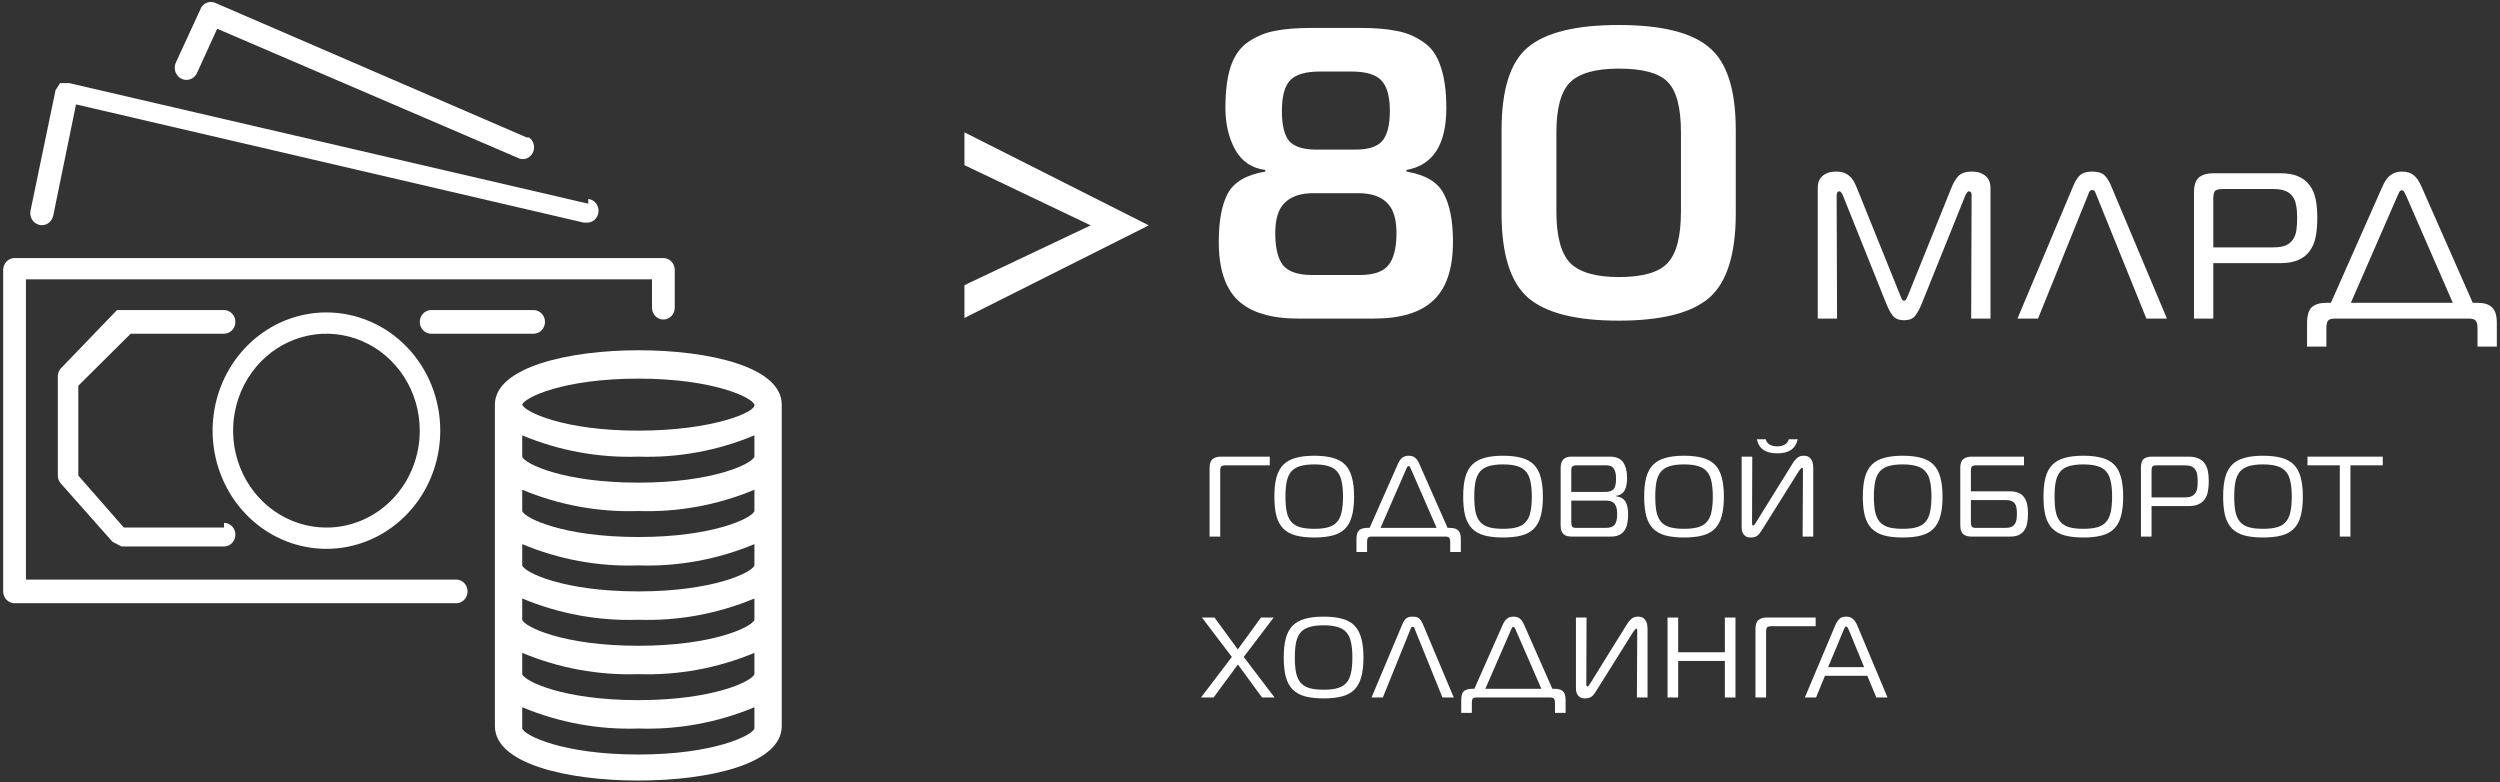 <svg width="377" height="118" viewBox="0 0 377 118" fill="none" xmlns="http://www.w3.org/2000/svg">
<rect x="0" y="0" width="377" height="118" fill="#333333" stroke="none"/>
<g id="image_infogr_09">
<path d="M100.035 38.915H2.195C1.74 38.915 1.303 39.103 0.982 39.437C0.66 39.772 0.479 40.225 0.479 40.698V89.183C0.479 89.656 0.66 90.109 0.982 90.444C1.303 90.778 1.74 90.966 2.195 90.966H68.795C69.25 90.966 69.687 90.778 70.009 90.444C70.331 90.109 70.511 89.656 70.511 89.183C70.511 88.71 70.331 88.257 70.009 87.923C69.687 87.588 69.25 87.4 68.795 87.4H3.912V42.124H98.319V46.402C98.319 46.875 98.499 47.328 98.821 47.663C99.143 47.997 99.58 48.185 100.035 48.185C100.49 48.185 100.927 47.997 101.249 47.663C101.571 47.328 101.752 46.875 101.752 46.402V40.698C101.752 40.225 101.571 39.772 101.249 39.437C100.927 39.103 100.49 38.915 100.035 38.915Z" fill="white"/>
<path d="M96.259 64.941C84.93 64.941 79.094 62.088 78.751 61.019C79.094 59.949 84.93 57.097 96.259 57.097C107.588 57.097 113.424 59.949 113.767 61.019C114.11 62.088 107.588 64.941 96.259 64.941ZM113.767 68.862C113.424 69.932 107.588 72.784 96.259 72.784C84.93 72.784 79.094 69.932 78.751 68.862V65.653C84.31 67.97 90.272 69.063 96.259 68.862C102.246 69.063 108.208 67.97 113.767 65.653V68.862ZM113.767 77.062C113.424 78.131 107.588 80.983 96.259 80.983C84.93 80.983 79.094 78.131 78.751 77.062V73.853C84.31 76.17 90.272 77.263 96.259 77.062C102.246 77.263 108.208 76.17 113.767 73.853V77.062ZM113.767 85.261C113.424 86.331 107.588 89.183 96.259 89.183C84.93 89.183 79.094 86.331 78.751 85.261V82.053C84.307 84.38 90.271 85.473 96.259 85.261C102.246 85.462 108.208 84.37 113.767 82.053V85.261ZM113.767 93.461C113.424 94.531 107.588 97.383 96.259 97.383C84.93 97.383 79.094 94.531 78.751 93.461V90.253C84.31 92.57 90.272 93.662 96.259 93.461C102.246 93.662 108.208 92.57 113.767 90.253V93.461ZM113.767 101.661C113.424 102.73 107.588 105.582 96.259 105.582C84.93 105.582 79.094 102.73 78.751 101.661V98.452C84.31 100.769 90.272 101.862 96.259 101.661C102.246 101.862 108.208 100.769 113.767 98.452V101.661ZM113.767 109.861C113.424 110.93 107.588 113.782 96.259 113.782C84.93 113.782 79.094 110.93 78.751 109.861V106.652C84.31 108.969 90.272 110.062 96.259 109.861C102.246 110.062 108.208 108.969 113.767 106.652V109.861ZM96.259 52.819C85.96 52.819 74.631 55.315 74.631 61.019V109.504C74.631 115.208 85.617 117.704 96.259 117.704C106.901 117.704 117.886 115.208 117.886 109.504V61.019C117.886 55.315 106.901 52.819 96.259 52.819Z" fill="white"/>
<path d="M80.468 46.758H65.019C64.564 46.758 64.128 46.946 63.806 47.281C63.484 47.615 63.303 48.068 63.303 48.541C63.303 49.014 63.484 49.467 63.806 49.801C64.128 50.136 64.564 50.324 65.019 50.324H80.468C80.923 50.324 81.36 50.136 81.682 49.801C82.004 49.467 82.184 49.014 82.184 48.541C82.184 48.068 82.004 47.615 81.682 47.281C81.36 46.946 80.923 46.758 80.468 46.758Z" fill="white"/>
<path d="M49.226 79.557C46.442 79.557 43.721 78.7 41.406 77.094C39.092 75.488 37.287 73.205 36.222 70.534C35.157 67.863 34.878 64.924 35.421 62.089C35.964 59.254 37.305 56.649 39.273 54.605C41.242 52.561 43.75 51.169 46.48 50.605C49.21 50.041 52.04 50.33 54.612 51.436C57.184 52.543 59.382 54.416 60.929 56.82C62.476 59.224 63.301 62.05 63.301 64.941C63.301 68.817 61.818 72.535 59.179 75.276C56.539 78.017 52.959 79.557 49.226 79.557ZM49.226 47.115C45.831 47.115 42.512 48.16 39.69 50.119C36.867 52.078 34.667 54.862 33.368 58.119C32.069 61.376 31.729 64.96 32.391 68.418C33.053 71.876 34.688 75.052 37.089 77.545C39.489 80.038 42.547 81.736 45.877 82.423C49.207 83.111 52.658 82.758 55.795 81.409C58.931 80.06 61.612 77.775 63.498 74.844C65.384 71.912 66.391 68.466 66.391 64.941C66.391 60.213 64.582 55.679 61.363 52.336C58.144 48.993 53.778 47.115 49.226 47.115Z" fill="white"/>
<path d="M33.78 79.557H18.675L11.809 71.714V58.167L19.704 50.324H33.78C34.235 50.324 34.672 50.136 34.993 49.801C35.315 49.467 35.496 49.014 35.496 48.541C35.496 48.068 35.315 47.615 34.993 47.281C34.672 46.946 34.235 46.758 33.78 46.758H17.645L9.062 55.671C8.789 56.089 8.668 56.595 8.719 57.097V71.714C8.719 72.1 8.839 72.475 9.062 72.784L16.958 81.696L18.331 82.409H33.78C34.235 82.409 34.672 82.222 34.993 81.887C35.315 81.553 35.496 81.1 35.496 80.627C35.496 80.154 35.315 79.701 34.993 79.366C34.672 79.032 34.235 78.844 33.78 78.844" fill="white"/>
<path d="M88.707 30.716L10.435 12.534H9.062L8.376 13.603L4.599 31.785C4.554 32.019 4.554 32.26 4.599 32.494C4.643 32.729 4.732 32.951 4.859 33.15C4.987 33.349 5.151 33.519 5.342 33.652C5.533 33.785 5.747 33.877 5.973 33.924C6.198 33.971 6.43 33.971 6.656 33.925C6.881 33.879 7.096 33.787 7.287 33.654C7.478 33.522 7.642 33.352 7.77 33.153C7.898 32.955 7.987 32.732 8.032 32.498L11.465 15.742L88.021 33.568H88.364C88.589 33.591 88.817 33.568 89.034 33.5C89.251 33.432 89.453 33.321 89.628 33.172C89.803 33.023 89.949 32.839 90.056 32.632C90.163 32.425 90.23 32.197 90.252 31.963C90.275 31.729 90.252 31.493 90.187 31.268C90.122 31.042 90.014 30.833 89.871 30.651C89.727 30.469 89.551 30.318 89.351 30.206C89.151 30.095 88.933 30.026 88.707 30.003" fill="white"/>
<path d="M79.438 20.733L32.406 0.412C32.036 0.266 31.629 0.258 31.254 0.388C30.878 0.518 30.558 0.778 30.346 1.125L26.57 9.325C26.342 9.751 26.287 10.252 26.416 10.72C26.544 11.188 26.847 11.584 27.256 11.821C27.666 12.057 28.15 12.115 28.6 11.981C29.051 11.847 29.432 11.533 29.66 11.108L32.749 4.334L78.408 23.942C78.8 24.043 79.213 23.998 79.576 23.814C79.939 23.63 80.227 23.319 80.391 22.936C80.555 22.553 80.584 22.122 80.472 21.719C80.361 21.317 80.116 20.967 79.781 20.733" fill="white"/>
<path d="M145.438 47.948V43.001L164.474 33.984L145.438 24.905V19.958L173.24 33.984L145.438 47.948Z" fill="white"/>
<path d="M197.818 4.21H205.019C207.273 4.21 209.11 4.356 210.529 4.648C211.99 4.899 213.326 5.441 214.536 6.276C215.789 7.069 216.686 8.301 217.229 9.971C217.813 11.599 218.106 13.707 218.106 16.295C218.106 21.805 216.102 24.915 212.094 25.625V25.875C214.891 26.335 216.749 27.42 217.667 29.131C218.627 30.843 219.107 33.285 219.107 36.458C219.107 40.507 218.126 43.45 216.164 45.287C214.244 47.124 211.239 48.042 207.148 48.042H195.751C191.66 48.042 188.634 47.124 186.672 45.287C184.751 43.45 183.791 40.507 183.791 36.458C183.791 33.285 184.25 30.843 185.169 29.131C186.129 27.42 188.007 26.335 190.804 25.875V25.625C188.801 25.375 187.298 24.373 186.296 22.619C185.294 20.824 184.793 18.716 184.793 16.295C184.793 13.707 185.064 11.599 185.607 9.971C186.192 8.301 187.089 7.069 188.3 6.276C189.552 5.441 190.888 4.899 192.307 4.648C193.727 4.356 195.563 4.21 197.818 4.21ZM198.444 22.557H204.455C206.334 22.557 207.648 22.139 208.4 21.304C209.193 20.428 209.59 18.904 209.59 16.733C209.59 14.521 209.151 12.976 208.275 12.1C207.44 11.223 205.937 10.785 203.766 10.785H199.07C196.899 10.785 195.396 11.223 194.561 12.1C193.727 12.976 193.309 14.521 193.309 16.733C193.309 18.904 193.685 20.428 194.436 21.304C195.229 22.139 196.565 22.557 198.444 22.557ZM197.818 41.467H205.081C207.127 41.467 208.546 40.987 209.339 40.027C210.174 39.025 210.591 37.397 210.591 35.143C210.591 33.014 210.111 31.49 209.151 30.572C208.191 29.612 206.751 29.131 204.831 29.131H198.068C196.148 29.131 194.708 29.612 193.747 30.572C192.787 31.49 192.307 33.014 192.307 35.143C192.307 37.397 192.704 39.025 193.497 40.027C194.332 40.987 195.772 41.467 197.818 41.467Z" fill="white"/>
<path d="M226.437 32.2V19.614C226.437 13.519 227.752 9.365 230.382 7.153C233.054 4.899 237.625 3.771 244.095 3.771C250.566 3.771 255.116 4.899 257.746 7.153C260.418 9.365 261.753 13.519 261.753 19.614V32.2C261.753 38.336 260.418 42.573 257.746 44.911C255.074 47.207 250.524 48.355 244.095 48.355C237.667 48.355 233.116 47.207 230.445 44.911C227.773 42.573 226.437 38.336 226.437 32.2ZM234.703 19.989V31.887C234.703 35.602 235.391 38.19 236.769 39.651C238.188 41.071 240.63 41.78 244.095 41.78C247.727 41.78 250.19 41.071 251.484 39.651C252.82 38.232 253.488 35.644 253.488 31.887V19.989C253.488 16.232 252.82 13.686 251.484 12.35C250.19 11.014 247.727 10.346 244.095 10.346C240.63 10.346 238.188 11.035 236.769 12.413C235.391 13.79 234.703 16.316 234.703 19.989Z" fill="white"/>
<path d="M289.803 45.788C289.489 46.56 289.155 47.176 288.801 47.635C288.446 48.073 287.893 48.292 287.141 48.292C286.39 48.292 285.826 48.073 285.451 47.635C285.096 47.176 284.762 46.56 284.449 45.788L277.937 29.538C277.874 29.372 277.79 29.215 277.686 29.069C277.582 28.923 277.477 28.85 277.373 28.85C277.248 28.85 277.143 28.912 277.06 29.038C276.997 29.163 276.966 29.309 276.966 29.476L277.029 48.042H274.117V28.349C274.117 27.556 274.357 26.95 274.837 26.533C275.338 26.095 276.027 25.875 276.903 25.875C277.363 25.875 277.759 25.938 278.093 26.063C278.427 26.189 278.709 26.366 278.938 26.596C279.189 26.804 279.398 27.065 279.565 27.378C279.732 27.691 279.888 28.025 280.034 28.38L286.578 44.598C286.661 44.807 286.734 44.984 286.797 45.13C286.88 45.276 286.995 45.349 287.141 45.349C287.267 45.349 287.371 45.276 287.454 45.13C287.538 44.984 287.621 44.807 287.705 44.598L294.248 28.38C294.52 27.671 294.864 27.076 295.282 26.596C295.72 26.116 296.409 25.875 297.348 25.875C298.225 25.875 298.913 26.095 299.414 26.533C299.915 26.95 300.166 27.556 300.166 28.349V48.042H297.254L297.317 29.476C297.317 29.184 297.264 29.006 297.16 28.944C297.056 28.881 296.972 28.85 296.91 28.85C296.805 28.85 296.701 28.923 296.596 29.069C296.492 29.215 296.409 29.372 296.346 29.538L289.803 45.788Z" fill="white"/>
<path d="M312.718 27.879C313.01 27.211 313.344 26.71 313.72 26.376C314.116 26.042 314.711 25.875 315.504 25.875C316.318 25.875 316.913 26.042 317.289 26.376C317.665 26.71 317.999 27.211 318.291 27.879L326.775 48.042H323.676L316.099 29.319C316.037 29.173 315.974 29.027 315.911 28.881C315.849 28.735 315.713 28.662 315.504 28.662C315.296 28.662 315.149 28.745 315.066 28.912C315.003 29.058 314.951 29.194 314.909 29.319L307.333 48.042H304.233L312.718 27.879Z" fill="white"/>
<path d="M330.852 48.042V29.069C330.852 27.942 331.102 27.169 331.603 26.752C332.125 26.335 332.855 26.126 333.795 26.126H343.845C344.951 26.126 345.859 26.282 346.569 26.596C347.299 26.909 347.873 27.357 348.291 27.942C348.729 28.505 349.032 29.205 349.199 30.04C349.366 30.874 349.449 31.803 349.449 32.826C349.449 33.911 349.366 34.882 349.199 35.738C349.032 36.573 348.729 37.282 348.291 37.867C347.873 38.451 347.299 38.9 346.569 39.213C345.859 39.526 344.951 39.683 343.845 39.683H333.763V48.042H330.852ZM342.812 37.303C343.584 37.303 344.2 37.209 344.659 37.021C345.139 36.813 345.504 36.52 345.755 36.145C346.026 35.769 346.203 35.31 346.287 34.767C346.37 34.203 346.412 33.556 346.412 32.826C346.412 32.116 346.36 31.501 346.256 30.979C346.172 30.436 345.995 29.987 345.723 29.633C345.473 29.257 345.108 28.975 344.627 28.787C344.168 28.599 343.563 28.505 342.812 28.505H335.172C334.546 28.505 334.15 28.62 333.983 28.85C333.836 29.079 333.763 29.445 333.763 29.946V37.303H342.812Z" fill="white"/>
<path d="M352.1 48.042C351.558 48.042 351.203 48.157 351.036 48.386C350.89 48.616 350.817 48.992 350.817 49.514V52.269H347.905V48.731C347.905 47.562 348.145 46.758 348.625 46.32C349.126 45.882 349.857 45.663 350.817 45.663H351.506L359.27 28.13C359.625 27.316 360.032 26.742 360.491 26.408C360.971 26.053 361.545 25.875 362.213 25.875C362.944 25.875 363.528 26.053 363.966 26.408C364.405 26.742 364.801 27.316 365.156 28.13L372.889 45.663H373.61C374.57 45.663 375.29 45.882 375.77 46.32C376.271 46.758 376.521 47.562 376.521 48.731V52.269H373.61V49.514C373.61 48.992 373.526 48.616 373.359 48.386C373.192 48.157 372.837 48.042 372.295 48.042H352.1ZM354.511 45.663H369.884L362.839 29.507C362.735 29.299 362.641 29.111 362.558 28.944C362.474 28.777 362.349 28.693 362.182 28.693C362.036 28.693 361.911 28.787 361.806 28.975C361.723 29.142 361.639 29.319 361.556 29.507L354.511 45.663Z" fill="white"/>
<path d="M182.406 80.916V70.567C182.406 69.924 182.555 69.482 182.854 69.241C183.152 68.989 183.565 68.862 184.093 68.862H191.481V70.171H184.799C184.466 70.171 184.248 70.234 184.145 70.36C184.053 70.475 184.007 70.682 184.007 70.98V80.916H182.406Z" fill="white"/>
<path d="M198.187 68.725C199.3 68.725 200.236 68.834 200.994 69.052C201.763 69.258 202.383 69.603 202.853 70.085C203.324 70.567 203.663 71.204 203.869 71.996C204.088 72.777 204.197 73.741 204.197 74.889C204.197 76.049 204.088 77.025 203.869 77.817C203.663 78.597 203.324 79.229 202.853 79.711C202.383 80.193 201.763 80.537 200.994 80.744C200.236 80.951 199.3 81.054 198.187 81.054C197.085 81.054 196.149 80.951 195.38 80.744C194.622 80.537 194.002 80.193 193.52 79.711C193.05 79.229 192.705 78.597 192.487 77.817C192.28 77.025 192.177 76.049 192.177 74.889C192.177 73.741 192.28 72.777 192.487 71.996C192.705 71.204 193.05 70.567 193.52 70.085C194.002 69.603 194.622 69.258 195.38 69.052C196.149 68.834 197.085 68.725 198.187 68.725ZM193.847 74.889C193.847 75.808 193.911 76.577 194.037 77.197C194.175 77.817 194.404 78.316 194.726 78.695C195.059 79.074 195.501 79.343 196.052 79.504C196.614 79.665 197.326 79.745 198.187 79.745C199.048 79.745 199.754 79.665 200.305 79.504C200.867 79.343 201.309 79.074 201.631 78.695C201.964 78.316 202.193 77.817 202.32 77.197C202.457 76.577 202.526 75.808 202.526 74.889C202.526 73.982 202.457 73.219 202.32 72.599C202.193 71.979 201.964 71.48 201.631 71.101C201.309 70.722 200.867 70.452 200.305 70.291C199.754 70.119 199.048 70.033 198.187 70.033C197.326 70.033 196.614 70.119 196.052 70.291C195.501 70.452 195.059 70.722 194.726 71.101C194.404 71.48 194.175 71.979 194.037 72.599C193.911 73.219 193.847 73.982 193.847 74.889Z" fill="white"/>
<path d="M206.861 80.916C206.563 80.916 206.367 80.979 206.276 81.106C206.195 81.232 206.155 81.439 206.155 81.725V83.241H204.554V81.295C204.554 80.652 204.686 80.21 204.95 79.969C205.225 79.728 205.627 79.607 206.155 79.607H206.534L210.804 69.964C211 69.517 211.223 69.201 211.476 69.017C211.74 68.822 212.056 68.725 212.423 68.725C212.825 68.725 213.146 68.822 213.387 69.017C213.628 69.201 213.847 69.517 214.042 69.964L218.295 79.607H218.691C219.219 79.607 219.615 79.728 219.879 79.969C220.155 80.21 220.293 80.652 220.293 81.295V83.241H218.691V81.725C218.691 81.439 218.645 81.232 218.553 81.106C218.461 80.979 218.266 80.916 217.968 80.916H206.861ZM208.187 79.607H216.642L212.767 70.722C212.71 70.607 212.658 70.504 212.612 70.412C212.567 70.32 212.498 70.274 212.406 70.274C212.326 70.274 212.257 70.326 212.199 70.429C212.153 70.521 212.107 70.619 212.061 70.722L208.187 79.607Z" fill="white"/>
<path d="M226.658 68.725C227.772 68.725 228.707 68.834 229.465 69.052C230.234 69.258 230.854 69.603 231.325 70.085C231.795 70.567 232.134 71.204 232.341 71.996C232.559 72.777 232.668 73.741 232.668 74.889C232.668 76.049 232.559 77.025 232.341 77.817C232.134 78.597 231.795 79.229 231.325 79.711C230.854 80.193 230.234 80.537 229.465 80.744C228.707 80.951 227.772 81.054 226.658 81.054C225.556 81.054 224.621 80.951 223.851 80.744C223.094 80.537 222.474 80.193 221.992 79.711C221.521 79.229 221.177 78.597 220.958 77.817C220.752 77.025 220.648 76.049 220.648 74.889C220.648 73.741 220.752 72.777 220.958 71.996C221.177 71.204 221.521 70.567 221.992 70.085C222.474 69.603 223.094 69.258 223.851 69.052C224.621 68.834 225.556 68.725 226.658 68.725ZM222.319 74.889C222.319 75.808 222.382 76.577 222.508 77.197C222.646 77.817 222.876 78.316 223.197 78.695C223.53 79.074 223.972 79.343 224.523 79.504C225.085 79.665 225.797 79.745 226.658 79.745C227.519 79.745 228.225 79.665 228.776 79.504C229.339 79.343 229.781 79.074 230.102 78.695C230.435 78.316 230.665 77.817 230.791 77.197C230.929 76.577 230.998 75.808 230.998 74.889C230.998 73.982 230.929 73.219 230.791 72.599C230.665 71.979 230.435 71.48 230.102 71.101C229.781 70.722 229.339 70.452 228.776 70.291C228.225 70.119 227.519 70.033 226.658 70.033C225.797 70.033 225.085 70.119 224.523 70.291C223.972 70.452 223.53 70.722 223.197 71.101C222.876 71.48 222.646 71.979 222.508 72.599C222.382 73.219 222.319 73.982 222.319 74.889Z" fill="white"/>
<path d="M236.948 78.712C236.948 79.045 236.994 79.28 237.085 79.418C237.177 79.544 237.395 79.607 237.74 79.607H242.114C242.791 79.607 243.25 79.447 243.491 79.125C243.744 78.804 243.87 78.281 243.87 77.558C243.87 77.248 243.847 76.967 243.801 76.715C243.755 76.462 243.669 76.244 243.543 76.06C243.428 75.876 243.262 75.739 243.044 75.647C242.837 75.544 242.573 75.492 242.251 75.492H236.948V78.712ZM236.948 74.183H242.062C242.395 74.183 242.665 74.143 242.871 74.063C243.089 73.982 243.256 73.862 243.371 73.701C243.497 73.529 243.583 73.317 243.629 73.064C243.675 72.8 243.698 72.484 243.698 72.117C243.698 71.531 243.595 71.061 243.388 70.705C243.193 70.349 242.791 70.171 242.183 70.171H237.723C237.436 70.171 237.235 70.228 237.12 70.343C237.005 70.447 236.948 70.647 236.948 70.946V74.183ZM243.715 74.838C244.369 74.929 244.834 75.193 245.11 75.63C245.385 76.066 245.523 76.732 245.523 77.627C245.523 78.075 245.483 78.5 245.403 78.901C245.334 79.292 245.202 79.636 245.007 79.935C244.823 80.233 244.559 80.474 244.214 80.658C243.87 80.83 243.434 80.916 242.906 80.916H237.051C236.81 80.916 236.58 80.893 236.362 80.847C236.156 80.801 235.978 80.715 235.828 80.589C235.679 80.463 235.559 80.29 235.467 80.072C235.386 79.854 235.346 79.579 235.346 79.246V70.567C235.346 69.43 235.874 68.862 236.931 68.862H242.785C243.704 68.862 244.364 69.144 244.766 69.706C245.167 70.269 245.368 71.078 245.368 72.134C245.368 72.467 245.339 72.783 245.282 73.081C245.236 73.38 245.15 73.649 245.024 73.891C244.909 74.12 244.743 74.315 244.524 74.476C244.306 74.625 244.037 74.723 243.715 74.769V74.838Z" fill="white"/>
<path d="M253.952 68.725C255.066 68.725 256.002 68.834 256.759 69.052C257.528 69.258 258.148 69.603 258.619 70.085C259.09 70.567 259.428 71.204 259.635 71.996C259.853 72.777 259.962 73.741 259.962 74.889C259.962 76.049 259.853 77.025 259.635 77.817C259.428 78.597 259.09 79.229 258.619 79.711C258.148 80.193 257.528 80.537 256.759 80.744C256.002 80.951 255.066 81.054 253.952 81.054C252.85 81.054 251.915 80.951 251.146 80.744C250.388 80.537 249.768 80.193 249.286 79.711C248.815 79.229 248.471 78.597 248.253 77.817C248.046 77.025 247.943 76.049 247.943 74.889C247.943 73.741 248.046 72.777 248.253 71.996C248.471 71.204 248.815 70.567 249.286 70.085C249.768 69.603 250.388 69.258 251.146 69.052C251.915 68.834 252.85 68.725 253.952 68.725ZM249.613 74.889C249.613 75.808 249.676 76.577 249.802 77.197C249.94 77.817 250.17 78.316 250.491 78.695C250.824 79.074 251.266 79.343 251.817 79.504C252.38 79.665 253.091 79.745 253.952 79.745C254.813 79.745 255.519 79.665 256.07 79.504C256.633 79.343 257.075 79.074 257.396 78.695C257.729 78.316 257.959 77.817 258.085 77.197C258.223 76.577 258.292 75.808 258.292 74.889C258.292 73.982 258.223 73.219 258.085 72.599C257.959 71.979 257.729 71.48 257.396 71.101C257.075 70.722 256.633 70.452 256.07 70.291C255.519 70.119 254.813 70.033 253.952 70.033C253.091 70.033 252.38 70.119 251.817 70.291C251.266 70.452 250.824 70.722 250.491 71.101C250.17 71.48 249.94 71.979 249.802 72.599C249.676 73.219 249.613 73.982 249.613 74.889Z" fill="white"/>
<path d="M271.836 80.916L271.888 70.911C271.888 70.831 271.882 70.751 271.87 70.67C271.859 70.579 271.819 70.533 271.75 70.533C271.692 70.533 271.618 70.59 271.526 70.705C271.434 70.808 271.342 70.929 271.25 71.066L265.671 79.969C265.579 80.118 265.482 80.262 265.378 80.4C265.287 80.526 265.178 80.641 265.051 80.744C264.936 80.836 264.799 80.91 264.638 80.968C264.477 81.025 264.276 81.054 264.035 81.054C263.691 81.054 263.427 80.991 263.243 80.865C263.06 80.738 262.922 80.589 262.83 80.417C262.738 80.233 262.681 80.044 262.658 79.849C262.646 79.642 262.641 79.47 262.641 79.332V68.862H264.242L264.208 78.712C264.208 78.873 264.213 79.005 264.225 79.108C264.236 79.2 264.288 79.246 264.38 79.246C264.449 79.246 264.512 79.211 264.569 79.142C264.627 79.062 264.684 78.976 264.741 78.884L270.234 70.033C270.521 69.563 270.791 69.23 271.044 69.034C271.296 68.828 271.612 68.725 271.991 68.725C272.347 68.725 272.622 68.799 272.817 68.948C273.013 69.098 273.156 69.276 273.248 69.482C273.34 69.677 273.391 69.878 273.403 70.085C273.426 70.291 273.437 70.452 273.437 70.567V80.916H271.836ZM268.013 67.312C268.426 67.312 268.788 67.232 269.098 67.071C269.419 66.911 269.637 66.635 269.752 66.245H271.095C270.923 66.968 270.585 67.502 270.079 67.846C269.586 68.191 268.897 68.363 268.013 68.363C267.129 68.363 266.435 68.191 265.929 67.846C265.424 67.502 265.091 66.968 264.931 66.245H266.274C266.377 66.635 266.59 66.911 266.911 67.071C267.232 67.232 267.6 67.312 268.013 67.312Z" fill="white"/>
<path d="M286.923 68.725C288.036 68.725 288.972 68.834 289.73 69.052C290.499 69.258 291.119 69.603 291.589 70.085C292.06 70.567 292.399 71.204 292.605 71.996C292.824 72.777 292.933 73.741 292.933 74.889C292.933 76.049 292.824 77.025 292.605 77.817C292.399 78.597 292.06 79.229 291.589 79.711C291.119 80.193 290.499 80.537 289.73 80.744C288.972 80.951 288.036 81.054 286.923 81.054C285.821 81.054 284.885 80.951 284.116 80.744C283.358 80.537 282.738 80.193 282.256 79.711C281.786 79.229 281.441 78.597 281.223 77.817C281.016 77.025 280.913 76.049 280.913 74.889C280.913 73.741 281.016 72.777 281.223 71.996C281.441 71.204 281.786 70.567 282.256 70.085C282.738 69.603 283.358 69.258 284.116 69.052C284.885 68.834 285.821 68.725 286.923 68.725ZM282.583 74.889C282.583 75.808 282.647 76.577 282.773 77.197C282.911 77.817 283.14 78.316 283.462 78.695C283.795 79.074 284.237 79.343 284.788 79.504C285.35 79.665 286.062 79.745 286.923 79.745C287.784 79.745 288.49 79.665 289.041 79.504C289.603 79.343 290.045 79.074 290.367 78.695C290.7 78.316 290.929 77.817 291.056 77.197C291.193 76.577 291.262 75.808 291.262 74.889C291.262 73.982 291.193 73.219 291.056 72.599C290.929 71.979 290.7 71.48 290.367 71.101C290.045 70.722 289.603 70.452 289.041 70.291C288.49 70.119 287.784 70.033 286.923 70.033C286.062 70.033 285.35 70.119 284.788 70.291C284.237 70.452 283.795 70.722 283.462 71.101C283.14 71.48 282.911 71.979 282.773 72.599C282.647 73.219 282.583 73.982 282.583 74.889Z" fill="white"/>
<path d="M305.22 70.171H298.005C297.672 70.171 297.453 70.234 297.35 70.36C297.258 70.475 297.212 70.682 297.212 70.98V74.097H303.136C303.676 74.097 304.118 74.183 304.462 74.355C304.806 74.516 305.076 74.746 305.271 75.044C305.478 75.343 305.621 75.698 305.702 76.112C305.782 76.525 305.822 76.978 305.822 77.472C305.822 77.966 305.782 78.425 305.702 78.85C305.633 79.263 305.495 79.625 305.288 79.935C305.093 80.245 304.824 80.486 304.479 80.658C304.135 80.83 303.699 80.916 303.17 80.916H297.298C296.77 80.916 296.357 80.796 296.059 80.555C295.76 80.302 295.611 79.854 295.611 79.211V70.567C295.611 69.924 295.76 69.482 296.059 69.241C296.357 68.989 296.77 68.862 297.298 68.862H305.22V70.171ZM297.212 75.406V78.781C297.212 79.079 297.258 79.292 297.35 79.418C297.453 79.544 297.672 79.607 298.005 79.607H302.413C302.769 79.607 303.056 79.561 303.274 79.47C303.503 79.378 303.681 79.24 303.808 79.056C303.945 78.873 304.037 78.649 304.083 78.385C304.129 78.121 304.152 77.817 304.152 77.472C304.152 77.128 304.129 76.829 304.083 76.577C304.037 76.313 303.951 76.095 303.825 75.922C303.699 75.75 303.521 75.624 303.291 75.544C303.073 75.452 302.78 75.406 302.413 75.406H297.212Z" fill="white"/>
<path d="M314.167 68.725C315.28 68.725 316.216 68.834 316.973 69.052C317.743 69.258 318.363 69.603 318.833 70.085C319.304 70.567 319.643 71.204 319.849 71.996C320.067 72.777 320.176 73.741 320.176 74.889C320.176 76.049 320.067 77.025 319.849 77.817C319.643 78.597 319.304 79.229 318.833 79.711C318.363 80.193 317.743 80.537 316.973 80.744C316.216 80.951 315.28 81.054 314.167 81.054C313.065 81.054 312.129 80.951 311.36 80.744C310.602 80.537 309.982 80.193 309.5 79.711C309.029 79.229 308.685 78.597 308.467 77.817C308.26 77.025 308.157 76.049 308.157 74.889C308.157 73.741 308.26 72.777 308.467 71.996C308.685 71.204 309.029 70.567 309.5 70.085C309.982 69.603 310.602 69.258 311.36 69.052C312.129 68.834 313.065 68.725 314.167 68.725ZM309.827 74.889C309.827 75.808 309.89 76.577 310.017 77.197C310.154 77.817 310.384 78.316 310.705 78.695C311.038 79.074 311.48 79.343 312.031 79.504C312.594 79.665 313.306 79.745 314.167 79.745C315.028 79.745 315.734 79.665 316.285 79.504C316.847 79.343 317.289 79.074 317.611 78.695C317.944 78.316 318.173 77.817 318.299 77.197C318.437 76.577 318.506 75.808 318.506 74.889C318.506 73.982 318.437 73.219 318.299 72.599C318.173 71.979 317.944 71.48 317.611 71.101C317.289 70.722 316.847 70.452 316.285 70.291C315.734 70.119 315.028 70.033 314.167 70.033C313.306 70.033 312.594 70.119 312.031 70.291C311.48 70.452 311.038 70.722 310.705 71.101C310.384 71.48 310.154 71.979 310.017 72.599C309.89 73.219 309.827 73.982 309.827 74.889Z" fill="white"/>
<path d="M322.855 80.916V70.481C322.855 69.861 322.992 69.436 323.268 69.207C323.555 68.977 323.957 68.862 324.473 68.862H330.001C330.609 68.862 331.109 68.948 331.499 69.121C331.901 69.293 332.217 69.54 332.446 69.861C332.687 70.171 332.854 70.556 332.945 71.015C333.037 71.474 333.083 71.985 333.083 72.547C333.083 73.144 333.037 73.678 332.945 74.149C332.854 74.608 332.687 74.998 332.446 75.32C332.217 75.641 331.901 75.888 331.499 76.06C331.109 76.232 330.609 76.318 330.001 76.318H324.456V80.916H322.855ZM329.433 75.01C329.857 75.01 330.196 74.958 330.449 74.855C330.713 74.74 330.914 74.579 331.051 74.373C331.201 74.166 331.298 73.913 331.344 73.615C331.39 73.305 331.413 72.949 331.413 72.547C331.413 72.157 331.384 71.818 331.327 71.531C331.281 71.233 331.183 70.986 331.034 70.791C330.896 70.584 330.695 70.429 330.431 70.326C330.179 70.223 329.846 70.171 329.433 70.171H325.231C324.887 70.171 324.669 70.234 324.577 70.36C324.496 70.487 324.456 70.688 324.456 70.963V75.01H329.433Z" fill="white"/>
<path d="M341.259 68.725C342.373 68.725 343.308 68.834 344.066 69.052C344.835 69.258 345.455 69.603 345.926 70.085C346.396 70.567 346.735 71.204 346.942 71.996C347.16 72.777 347.269 73.741 347.269 74.889C347.269 76.049 347.16 77.025 346.942 77.817C346.735 78.597 346.396 79.229 345.926 79.711C345.455 80.193 344.835 80.537 344.066 80.744C343.308 80.951 342.373 81.054 341.259 81.054C340.157 81.054 339.221 80.951 338.452 80.744C337.695 80.537 337.075 80.193 336.592 79.711C336.122 79.229 335.777 78.597 335.559 77.817C335.353 77.025 335.249 76.049 335.249 74.889C335.249 73.741 335.353 72.777 335.559 71.996C335.777 71.204 336.122 70.567 336.592 70.085C337.075 69.603 337.695 69.258 338.452 69.052C339.221 68.834 340.157 68.725 341.259 68.725ZM336.92 74.889C336.92 75.808 336.983 76.577 337.109 77.197C337.247 77.817 337.476 78.316 337.798 78.695C338.131 79.074 338.573 79.343 339.124 79.504C339.686 79.665 340.398 79.745 341.259 79.745C342.12 79.745 342.826 79.665 343.377 79.504C343.94 79.343 344.382 79.074 344.703 78.695C345.036 78.316 345.266 77.817 345.392 77.197C345.53 76.577 345.598 75.808 345.598 74.889C345.598 73.982 345.53 73.219 345.392 72.599C345.266 71.979 345.036 71.48 344.703 71.101C344.382 70.722 343.94 70.452 343.377 70.291C342.826 70.119 342.12 70.033 341.259 70.033C340.398 70.033 339.686 70.119 339.124 70.291C338.573 70.452 338.131 70.722 337.798 71.101C337.476 71.48 337.247 71.979 337.109 72.599C336.983 73.219 336.92 73.982 336.92 74.889Z" fill="white"/>
<path d="M352.843 80.916V70.171H347.97V68.862H359.318V70.171H354.445V80.916H352.843Z" fill="white"/>
<path d="M190.31 105.18L186.676 100.204L183.009 105.18H181.114L185.764 99.067L181.252 93.126H183.146L186.659 97.931L190.155 93.126H192.066L187.555 99.067L192.204 105.18H190.31Z" fill="white"/>
<path d="M199.599 92.989C200.713 92.989 201.649 93.098 202.406 93.316C203.175 93.523 203.795 93.867 204.266 94.349C204.737 94.831 205.075 95.468 205.282 96.26C205.5 97.041 205.609 98.005 205.609 99.153C205.609 100.313 205.5 101.289 205.282 102.081C205.075 102.861 204.737 103.493 204.266 103.975C203.795 104.457 203.175 104.802 202.406 105.008C201.649 105.215 200.713 105.318 199.599 105.318C198.497 105.318 197.562 105.215 196.793 105.008C196.035 104.802 195.415 104.457 194.933 103.975C194.462 103.493 194.118 102.861 193.9 102.081C193.693 101.289 193.59 100.313 193.59 99.153C193.59 98.005 193.693 97.041 193.9 96.26C194.118 95.468 194.462 94.831 194.933 94.349C195.415 93.867 196.035 93.523 196.793 93.316C197.562 93.098 198.497 92.989 199.599 92.989ZM195.26 99.153C195.26 100.072 195.323 100.841 195.449 101.461C195.587 102.081 195.817 102.58 196.138 102.959C196.471 103.338 196.913 103.608 197.464 103.768C198.027 103.929 198.738 104.009 199.599 104.009C200.46 104.009 201.166 103.929 201.717 103.768C202.28 103.608 202.722 103.338 203.043 102.959C203.376 102.58 203.606 102.081 203.732 101.461C203.87 100.841 203.939 100.072 203.939 99.153C203.939 98.246 203.87 97.483 203.732 96.863C203.606 96.243 203.376 95.744 203.043 95.365C202.722 94.986 202.28 94.716 201.717 94.556C201.166 94.384 200.46 94.297 199.599 94.297C198.738 94.297 198.027 94.384 197.464 94.556C196.913 94.716 196.471 94.986 196.138 95.365C195.817 95.744 195.587 96.243 195.449 96.863C195.323 97.483 195.26 98.246 195.26 99.153Z" fill="white"/>
<path d="M211.494 94.091C211.655 93.724 211.839 93.448 212.045 93.264C212.264 93.081 212.591 92.989 213.027 92.989C213.475 92.989 213.802 93.081 214.008 93.264C214.215 93.448 214.399 93.724 214.56 94.091L219.226 105.18H217.521L213.354 94.883C213.32 94.803 213.285 94.722 213.251 94.642C213.216 94.561 213.142 94.521 213.027 94.521C212.912 94.521 212.832 94.567 212.786 94.659C212.751 94.739 212.723 94.814 212.7 94.883L208.533 105.18H206.828L211.494 94.091Z" fill="white"/>
<path d="M222.661 105.18C222.362 105.18 222.167 105.244 222.075 105.37C221.995 105.496 221.955 105.703 221.955 105.99V107.505H220.353V105.559C220.353 104.916 220.485 104.474 220.749 104.233C221.025 103.992 221.427 103.872 221.955 103.872H222.333L226.604 94.229C226.799 93.781 227.023 93.465 227.276 93.281C227.54 93.086 227.855 92.989 228.223 92.989C228.624 92.989 228.946 93.086 229.187 93.281C229.428 93.465 229.646 93.781 229.841 94.229L234.095 103.872H234.491C235.019 103.872 235.415 103.992 235.679 104.233C235.954 104.474 236.092 104.916 236.092 105.559V107.505H234.491V105.99C234.491 105.703 234.445 105.496 234.353 105.37C234.261 105.244 234.066 105.18 233.767 105.18H222.661ZM223.987 103.872H232.441L228.567 94.986C228.51 94.871 228.458 94.768 228.412 94.676C228.366 94.585 228.297 94.538 228.205 94.538C228.125 94.538 228.056 94.59 227.999 94.694C227.953 94.785 227.907 94.883 227.861 94.986L223.987 103.872Z" fill="white"/>
<path d="M246.845 105.18L246.897 95.176C246.897 95.095 246.891 95.015 246.88 94.935C246.868 94.843 246.828 94.797 246.759 94.797C246.702 94.797 246.627 94.854 246.536 94.969C246.444 95.072 246.352 95.193 246.26 95.331L240.681 104.233C240.589 104.383 240.491 104.526 240.388 104.664C240.296 104.79 240.187 104.905 240.061 105.008C239.946 105.1 239.808 105.175 239.648 105.232C239.487 105.289 239.286 105.318 239.045 105.318C238.701 105.318 238.436 105.255 238.253 105.129C238.069 105.002 237.931 104.853 237.84 104.681C237.748 104.497 237.69 104.308 237.667 104.113C237.656 103.906 237.65 103.734 237.65 103.596V93.126H239.252L239.217 102.976C239.217 103.137 239.223 103.269 239.234 103.372C239.246 103.464 239.297 103.51 239.389 103.51C239.458 103.51 239.521 103.476 239.579 103.407C239.636 103.326 239.694 103.24 239.751 103.148L245.244 94.297C245.531 93.827 245.801 93.494 246.053 93.299C246.306 93.092 246.622 92.989 247 92.989C247.356 92.989 247.632 93.063 247.827 93.213C248.022 93.362 248.166 93.54 248.257 93.746C248.349 93.942 248.401 94.142 248.412 94.349C248.435 94.556 248.447 94.716 248.447 94.831V105.18H246.845Z" fill="white"/>
<path d="M261.711 105.18H260.11V99.67H253.067V105.18H251.465V93.126H253.067V98.361H260.11V93.126H261.711V105.18Z" fill="white"/>
<path d="M264.726 105.18V94.831C264.726 94.188 264.875 93.746 265.173 93.505C265.472 93.253 265.885 93.126 266.413 93.126H273.801V94.435H267.119C266.786 94.435 266.568 94.498 266.465 94.625C266.373 94.739 266.327 94.946 266.327 95.245V105.18H264.726Z" fill="white"/>
<path d="M276.751 94.315C276.935 93.89 277.142 93.563 277.371 93.333C277.601 93.104 277.945 92.989 278.405 92.989C278.841 92.989 279.185 93.109 279.438 93.35C279.69 93.58 279.903 93.901 280.075 94.315L284.638 105.18H282.951L281.59 101.909H275.202L273.859 105.18H272.171L276.751 94.315ZM275.684 100.6H281.108L278.835 95.072C278.778 94.946 278.715 94.82 278.646 94.694C278.588 94.556 278.508 94.487 278.405 94.487C278.301 94.487 278.221 94.556 278.163 94.694C278.106 94.82 278.049 94.946 277.991 95.072L275.684 100.6Z" fill="white"/>
</g>
</svg>
